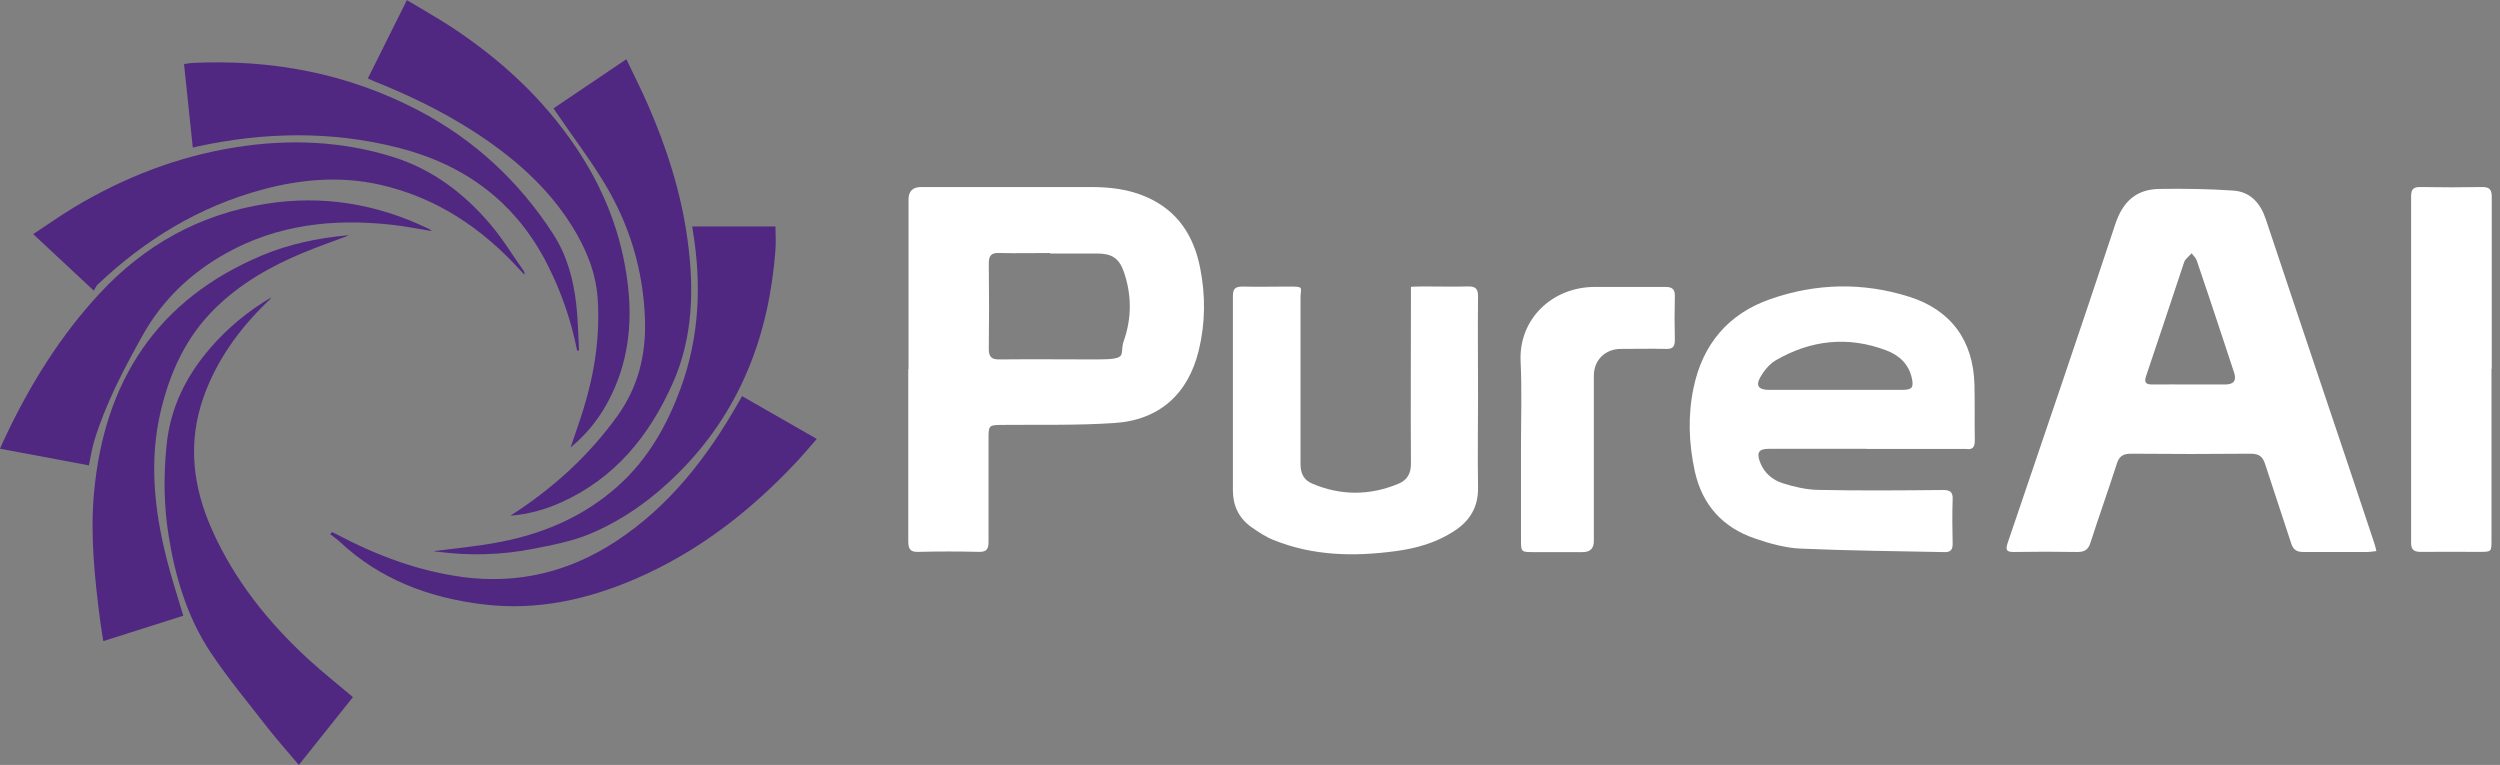 <?xml version="1.0" encoding="UTF-8"?>
<svg id="_9" data-name=" 9" xmlns="http://www.w3.org/2000/svg" version="1.1" viewBox="0 0 1996.9 611">
  <rect x="0" y="0" width="1996.9" height="611" fill="#808080" stroke="none"/>
  <defs>
    <style>
      .cls-1 {
        fill: #502781;
      }

      .cls-1, .cls-2 {
        stroke-width: 0px;
      }

      .cls-2 {
        fill: #fff;
      }
    </style>
  </defs>
  <path class="cls-1" d="M282,556.7c-14.3,17.9-28.6,35.8-43.3,54.3-8.5-10.1-16.9-19.5-24.7-29.4-15.5-20-31.8-39.5-45.8-60.5-18.6-28.1-28.2-60-33.5-93.2-3.9-24.2-4.1-48.4-1.6-72.7,3-29.6,15.6-54.8,34.7-77,14-16.3,30.4-29.8,49.1-40.8-.6.8-1.2,1.5-1.9,2.3-.7.7-1.4,1.4-2.2,2.1-22.1,21.5-39.8,46.1-50.2,75.4-12.9,36.4-8.6,71.7,6.9,106.3,18.1,40.4,45.1,74,77.5,103.7,11.2,10.2,23.1,19.6,34.9,29.6h.1Z"/>
  <path class="cls-1" d="M146.4,491.8c-20.8,6.6-41.9,13.3-63.9,20.3-.9-5.8-1.8-11.1-2.5-16.4-4.4-33.9-8-68-4.9-102.1,8.1-89,50.3-154.6,134.7-189.8,21.2-8.8,43.5-13.5,66.3-15.7h2.4c-12.5,4.7-24.6,8.9-36.4,13.8-26,10.8-50.2,24.6-70.5,44.6-22.9,22.6-35.7,50.5-43.1,81.4-9.5,39.8-5.3,79.1,4.5,118,3.8,15.3,8.8,30.3,13.4,45.9h0Z"/>
  <path class="cls-1" d="M70.9,371.7c-23.4-4.4-46.7-8.8-70.9-13.3,1.7-3.8,3.1-7.1,4.7-10.3,19.6-41.3,43.5-79.8,74.6-113.4,36.2-39.1,80.3-63.6,133.1-71.9,45.3-7.2,88.5,0,129.7,19.8.7.4,1.5.8,2.1,1.2.2.1.3.5.4.7-10.9-1.7-21.9-4-32.9-5.1-45.7-4.9-89.8,0-130.6,22.6-28.4,15.7-51.3,37.4-67.2,65.9-15.1,27-29.5,54.4-38.6,84.2-1.9,6.3-2.9,12.9-4.3,19.6h0Z"/>
  <path class="cls-1" d="M75,232.2c-16.8-15.7-32.2-30-48.5-45.2,11-7.2,21.3-14.5,32-21,40.5-24.4,83.9-41.2,130.6-48.5,42.3-6.6,84.5-4.9,125.5,8.1,30.9,9.8,56.2,28.9,77,53.5,9.9,11.6,17.9,24.8,26.7,37.3.5.8.8,1.7.6,3-1-1.1-2.1-2.2-3.1-3.3-30.9-34-67.5-58.6-112.9-68.7-31.2-6.9-62.3-4.3-92.9,3.9-50.7,13.6-94,40-131.9,75.9-1.3,1.2-2,3.1-3.2,5.1h0Z"/>
  <path class="cls-1" d="M461,280.1c-4.8-24.3-12.8-47.4-24.1-69.5-25.4-49.6-66.1-79.4-119.5-92.8-53.2-13.4-106.5-12.3-159.8-.8-1,.2-1.9.5-3.6.9-2.3-22.2-4.7-44.1-7-66.7,2.1-.3,4.2-.8,6.2-.9,63.6-3.1,124.3,8.2,181,37.9,44.5,23.3,80.2,56.4,107.5,98.5,11.1,17,16.3,36.4,18.6,56.4,1.4,12.2,1.5,24.5,2.2,36.8-.5,0-1,.1-1.5.2Z"/>
  <path class="cls-1" d="M455.8,357.4c3.6-10.8,7.1-20.5,10.1-30.2,9-28.9,13.5-58.4,11.5-88.6-1.4-21.3-9.5-40.4-20.6-58.2-20-31.9-47.8-55.7-79.1-75.8-24.9-16-51.4-28.7-78.8-39.7-1.5-.6-3-1.3-5.1-2.2,10.3-20.7,20.5-41.2,31.2-62.6,12.1,7.3,24,13.9,35.3,21.3,39.1,25.7,73.1,56.8,99.4,95.8,22.5,33.2,36.9,69.5,41.7,109.5,4,32.5.2,63.8-15.2,93.1-6.3,12-14.3,22.8-24.3,32.2-1.8,1.7-3.7,3.2-6.3,5.6l.2-.2Z"/>
  <path class="cls-1" d="M407.7,411.9c33.5-21.4,62.4-47.6,85.5-79.7,16.4-22.8,22.9-48.6,22-76.7-1.3-40.1-12.6-77.1-33.5-111-11.5-18.7-24.8-36.3-37.2-54.4-.7-.9-1.2-1.9-2.3-3.6,19.2-13,38.3-25.8,58.1-39.2,5.9,12.4,11.9,24.1,17.1,36.1,15.2,34.7,26.7,70.7,31.8,108.3,5.3,38.9,4.5,77.6-11.8,114.3-18.7,42.1-46.3,76.1-89.4,95.4-12.8,5.7-26.2,9.4-40.2,10.5h-.1Z"/>
  <path class="cls-1" d="M347.5,440.5c1,.2,2,.2,3,.3,24.8,3.2,49.6,2.5,74.1-2.2,15.8-3.1,32-6,46.7-12.2,26.7-11.2,50.2-28.2,70.7-48.7,49.2-49.1,72.3-109.8,77.4-178.1.5-6.4,0-12.8,0-18.7h-66.5c.2,1.7.3,2.5.5,3.3,7.1,42.8,5.3,85-9.7,125.9-10.9,29.7-26.2,56.8-50.2,78.2-26.8,24-58.7,37.7-93.5,44.5-17.6,3.5-35.6,5.1-53.5,7.4l1,.2h0Z"/>
  <path class="cls-1" d="M592.7,316.4c19.9,11.4,39.4,22.6,59.7,34.2-5.9,6.7-11.1,13-16.7,18.9-36.6,39-78.3,71.3-127.7,92.7-38.8,16.8-79.2,25.7-121.6,20.6-43.5-5.2-83-19.9-115.5-50.5-2.2-2-4.7-3.7-7.1-5.6l1.4-1.7c1.4.7,2.7,1.3,4.1,2,31.6,16.7,64.7,29.1,100.2,33.9,44.2,5.9,85-4,122.3-28.4,42.8-28,73-67.1,98-110.9.9-1.6,1.8-3.1,2.9-5.1h0Z"/>
  <path class="cls-2" d="M1898,440.2c-2.7.3-4.8.7-6.9.7h-51.4c-5.3,0-8-1.9-9.6-6.9-6.8-21.1-14-42.1-20.8-63.3-1.9-6-4.9-8.3-11.5-8.3-31.8.3-63.7.3-95.5,0-6.4,0-9.6,1.9-11.5,8.1-6.8,21.1-14.3,42.1-21.1,63.2-1.7,5.3-4.7,7.2-10.1,7.2-17.1-.3-34.3-.3-51.4,0-5.3,0-6.4-1.6-4.7-6.8,28.8-84.9,57.9-169.8,86.1-255,6-18.2,16.8-28,35.5-28.2,19.5-.3,39,0,58.5,1.3,13.9.9,21.9,9.9,26.3,23.1,15.8,47.7,31.9,95.2,47.8,142.7,13,38.6,25.9,77,38.7,115.6.7,1.9,1.1,3.7,1.7,6.4h0v.2h0ZM1750,307.1h27.4c6.9,0,9.2-3.2,7.1-9.5-3.2-9.7-6.4-19.4-9.6-29.1-6.7-20.2-13.4-40.5-20.3-60.6-.7-2.1-2.7-3.7-4-5.6-1.7,1.7-3.5,3.5-5.1,5.3-.5.7-.8,1.6-1.1,2.4-10,30.2-20,60.2-30.2,90.4-1.9,5.5.3,6.8,5.2,6.7,10.3-.1,20.4,0,30.7,0h0Z"/>
  <path class="cls-2" d="M725.7,294.8v-135.5c0-6.6,3.4-9.9,10.1-9.9h135.5c15.2,0,30.2,1.7,44.3,7.9,25.1,10.9,38.1,31.2,43.1,57.1,4.3,21.9,4.1,43.8-1.2,65.6-8.5,34.8-31.6,55.7-67.7,57.9-29.5,2-59.1,1.2-88.7,1.5-11.5.1-11.5,0-11.5,11.9v81.4c0,6-1.6,8.3-7.9,8.1-16-.4-32-.4-48.1,0-6.5.3-8.1-2.4-8.1-8.5v-137.5h.2ZM838.9,202.1c-13.6,0-27.1.3-40.7,0-6.7-.3-8.4,2.3-8.4,8.5.3,22.7.3,45.4,0,68.1,0,6.5,2.3,8.5,8.5,8.4,26-.3,52.1,0,78.1,0s17.4-3.7,21.2-14.7c6.5-18.4,6.4-37.1,0-55.5-3.9-10.9-9.7-14.4-21.4-14.4h-37.4v-.4h.1Z"/>
  <path class="cls-2" d="M1491.1,358.5h-78.1c-8,0-10,2.7-7.3,10.3,3.2,8.8,10,14.6,18.3,17.2,8.9,2.8,18.6,5.1,27.9,5.3,33.4.7,66.8.4,100.1.1,5.6,0,8,1.5,7.7,7.5-.4,11.7-.3,23.6,0,35.4,0,4.4-1.3,6.7-6,6.7-38.5-.8-76.9-1.1-115.4-2.8-12.1-.5-24.6-4-36.3-8-25.9-8.8-42.3-26.7-48.3-53.9-4.8-22.3-5.6-44.6-.9-66.8,7.3-34.7,27.9-59,61.3-70.6,36.4-12.7,73.8-13.6,110.8-1.9,33.4,10.5,51.3,35,52.2,70.1.4,15,0,29.8.3,44.7,0,5.2-1.6,7.6-6.9,6.8h-79.4,0ZM1466.4,311.4h53.4c7.5,0,8.9-2,7.3-9.3-2.4-11.3-10.1-18.3-20.3-22.2-30.6-11.6-60.3-8.4-88.4,7.9-5.2,3.1-9.6,8.5-12.6,14-3.5,6.3-.8,9.5,6.4,9.6h54.2Z"/>
  <path class="cls-2" d="M1180.6,315.5c0,24.4-.4,49,0,73.4.4,15.9-6.4,27.2-19.4,35.5-14.2,9.2-29.9,13.6-46.3,15.8-33.2,4.5-66.1,3.9-97.7-8.9-6.3-2.5-12.1-6.4-17.8-10.4-9.9-7.1-14.6-17-14.6-29.2v-155.5c0-5.6,2.1-7.3,7.5-7.3,12.4.3,25,0,37.4,0s9.1.4,9.1,8.9v132.8c0,7.9,2.8,13,9.6,15.8,22.8,9.6,45.8,9.5,68.6,0,7.1-2.9,10.1-8.3,10-16.3-.3-44.1,0-88.1,0-132.2s0-8.8,0-8.8c0,0,3.5-.3,9.2-.3,12.3,0,24.4.3,36.7,0,5.9-.1,7.7,2.1,7.7,7.9-.3,26.3,0,52.5,0,78.8h0Z"/>
  <path class="cls-2" d="M1990.1,294.8v136.7c0,9.2,0,9.3-9.3,9.3-15.8,0-31.6-.1-47.4,0-5.5,0-7.5-2-7.5-7.3V156.6c0-5.6,2.1-7.3,7.5-7.2,16.4.3,33,.3,49.4,0,6.1,0,7.5,2.4,7.5,7.9v137.4h-.2Z"/>
  <path class="cls-2" d="M1214.9,356.8c0-22.7.8-45.4-.3-68.1-1.6-33.8,25.1-59.3,58.9-59.5h56.7c5.2,0,7.7,1.5,7.6,7.2-.3,11.7-.3,23.6,0,35.4,0,5.2-1.9,7.1-7.1,6.9-12-.3-24,0-36,0s-21.6,8.3-21.6,21.5v132c0,5.9-3,8.8-8.9,8.8h-40.1c-8.9,0-9.2-.3-9.2-9.5v-74.8h0Z"/>
</svg>